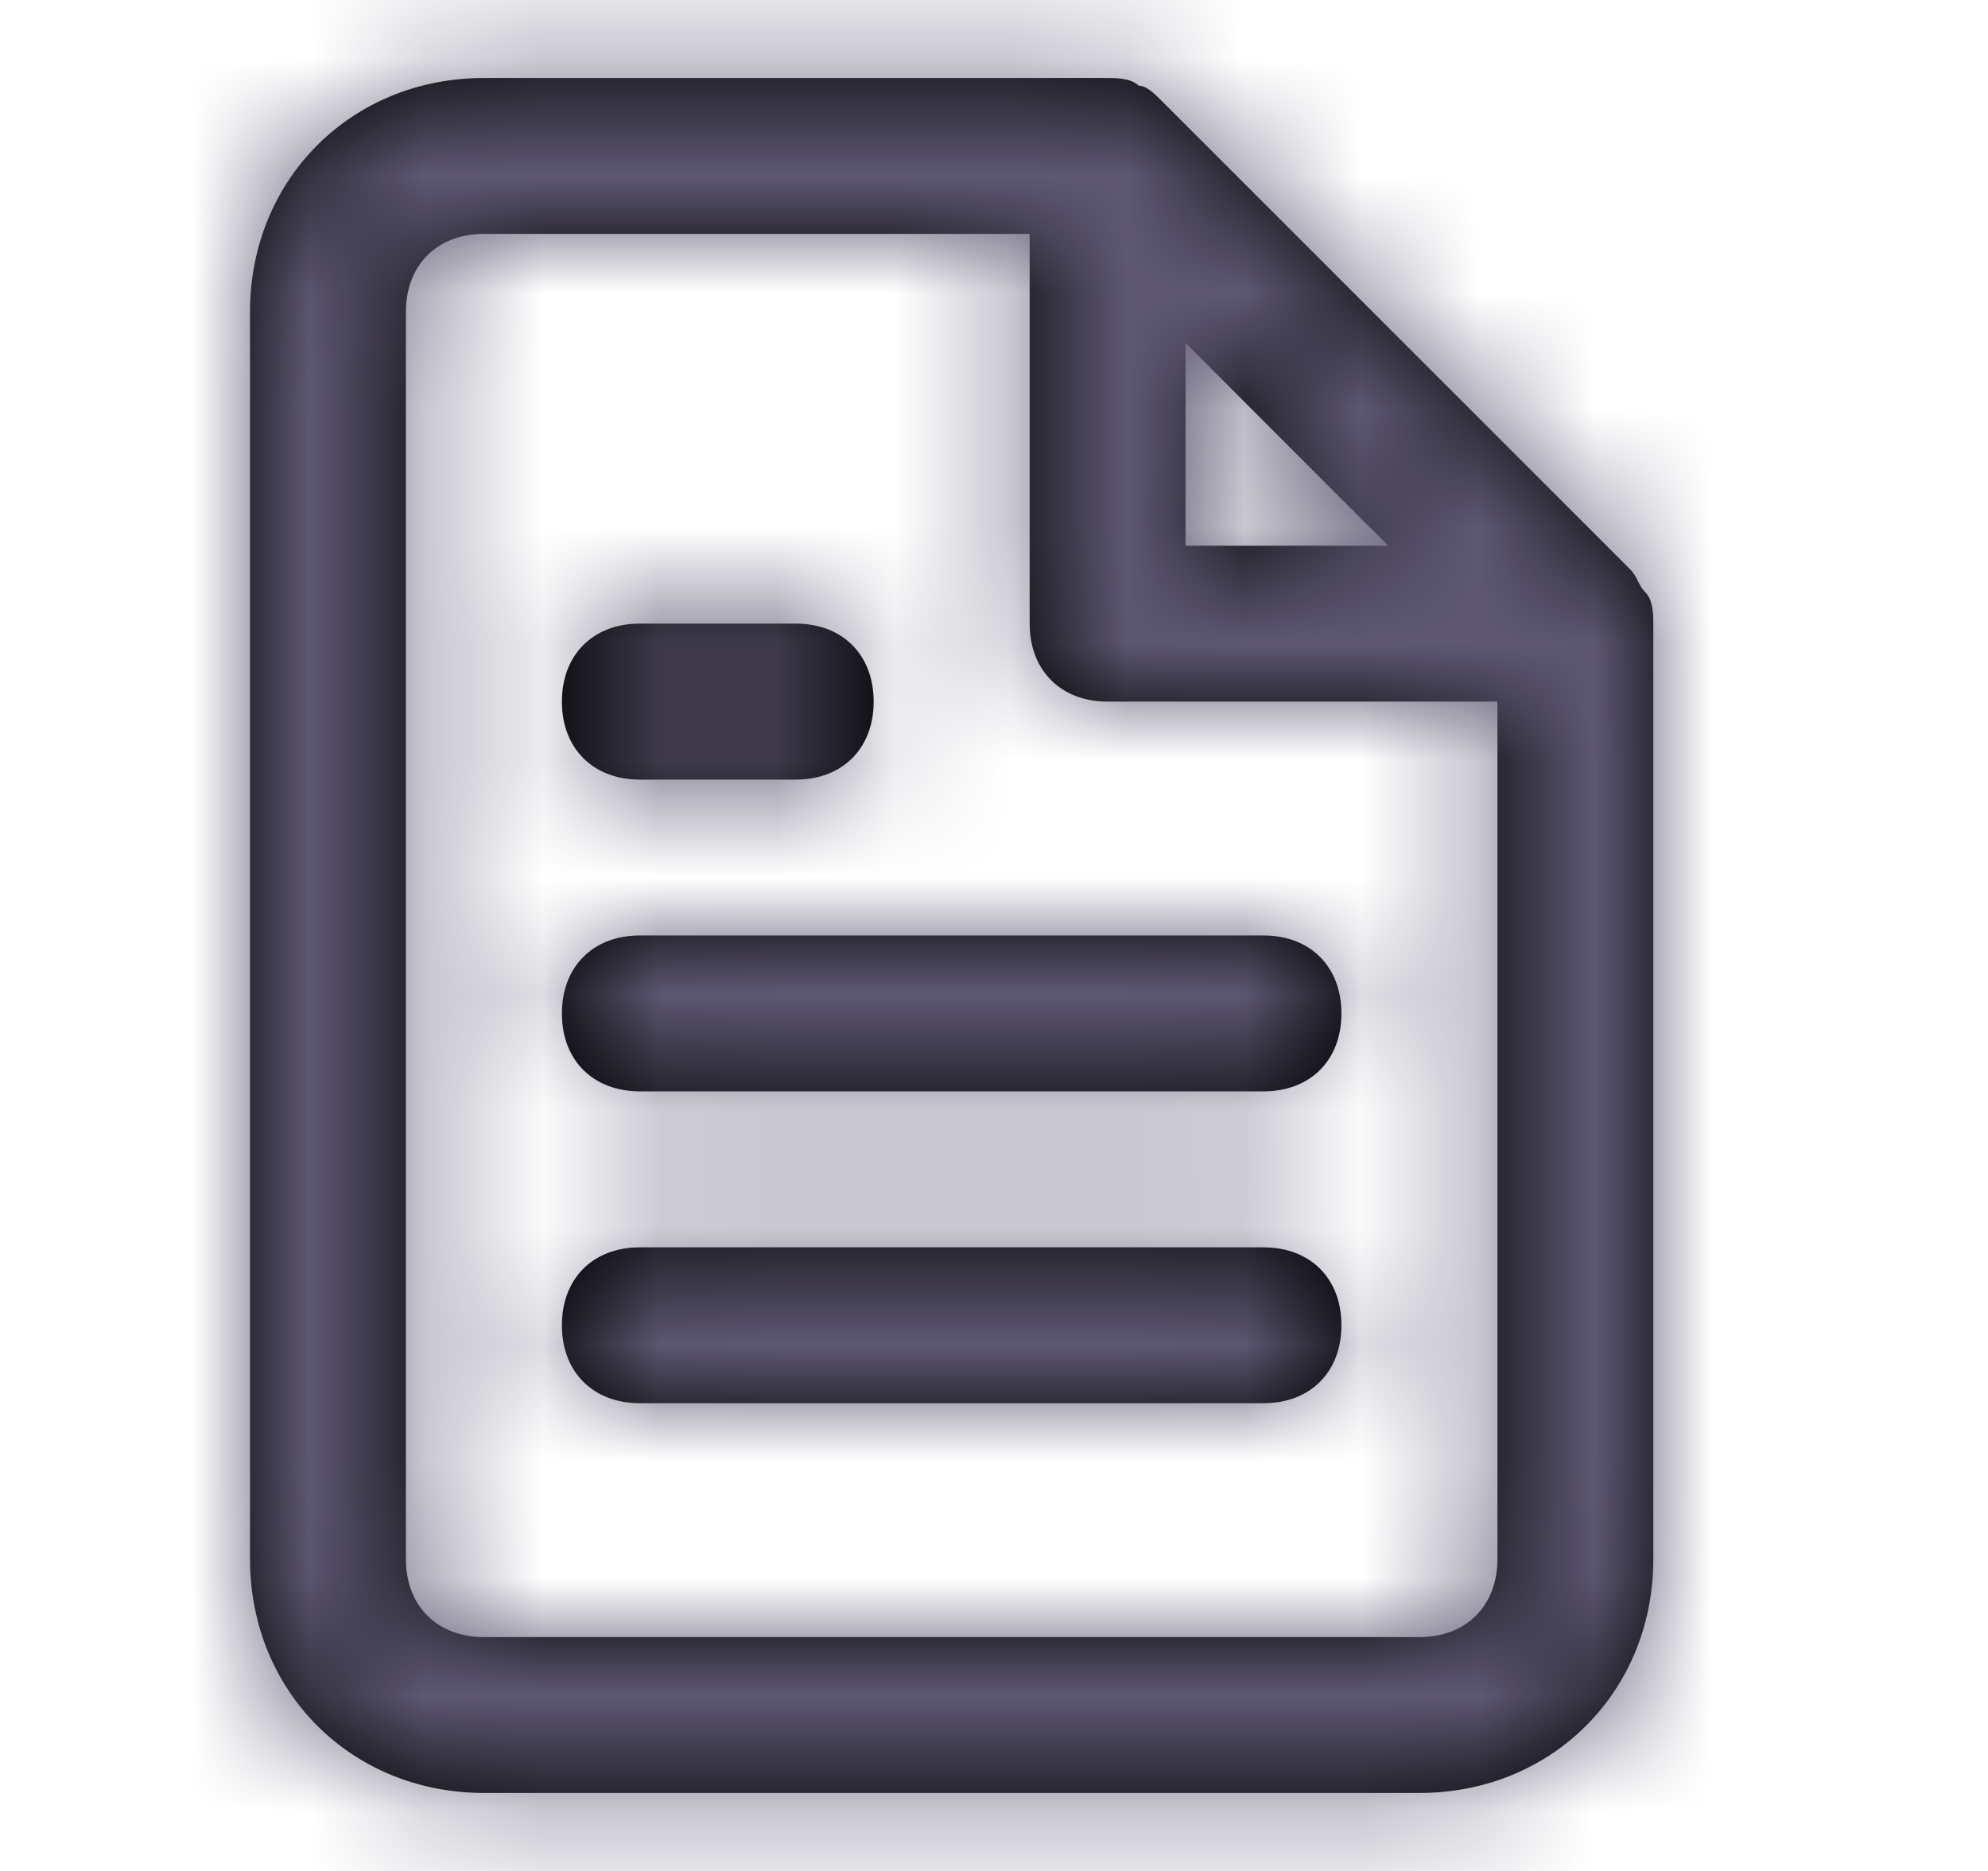 <?xml version="1.0" encoding="UTF-8"?>
<svg width="17px" height="16px" viewBox="0 0 17 16" version="1.1" xmlns="http://www.w3.org/2000/svg" xmlns:xlink="http://www.w3.org/1999/xlink">
    <title>ic_Log</title>
    <defs>
        <path d="M13.933,5.067 C13.867,5 13.867,4.933 13.8,4.867 L9.8,0.867 C9.733,0.8 9.667,0.733 9.6,0.733 C9.533,0.667 9.4,0.667 9.333,0.667 L4,0.667 C2.867,0.667 2,1.533 2,2.667 L2,13.333 C2,14.467 2.867,15.333 4,15.333 L12,15.333 C13.133,15.333 14,14.467 14,13.333 L14,5.333 C14,5.267 14,5.133 13.933,5.067 Z M10,2.933 L11.733,4.667 L10,4.667 L10,2.933 Z M12,14 L4,14 C3.6,14 3.333,13.733 3.333,13.333 L3.333,2.667 C3.333,2.267 3.6,2 4,2 L8.667,2 L8.667,5.333 C8.667,5.733 8.933,6 9.333,6 L12.667,6 L12.667,13.333 C12.667,13.733 12.4,14 12,14 Z M11.333,8.667 C11.333,9.067 11.067,9.333 10.667,9.333 L5.333,9.333 C4.933,9.333 4.667,9.067 4.667,8.667 C4.667,8.267 4.933,8 5.333,8 L10.667,8 C11.067,8 11.333,8.267 11.333,8.667 Z M11.333,11.333 C11.333,11.733 11.067,12 10.667,12 L5.333,12 C4.933,12 4.667,11.733 4.667,11.333 C4.667,10.933 4.933,10.667 5.333,10.667 L10.667,10.667 C11.067,10.667 11.333,10.933 11.333,11.333 Z M4.667,6 C4.667,5.6 4.933,5.333 5.333,5.333 L6.667,5.333 C7.067,5.333 7.333,5.6 7.333,6 C7.333,6.4 7.067,6.667 6.667,6.667 L5.333,6.667 C4.933,6.667 4.667,6.4 4.667,6 Z" id="path-1"></path>
    </defs>
    <g id="Page-1" stroke="none" stroke-width="1" fill="none" fill-rule="evenodd">
        <g id="02.16.Pending-Orders-_All" transform="translate(-1359, -939)">
            <g id="Group-16" transform="translate(286, 465)">
                <g id="Group-15" transform="translate(1042.138, 13)">
                    <g id="ic_Log" transform="translate(31, 461)">
                        <mask id="mask-2" fill="white">
                            <use xlink:href="#path-1"></use>
                        </mask>
                        <use id="Mask" fill="#000000" fill-rule="nonzero" xlink:href="#path-1"></use>
                        <g id="Icon-Color" mask="url(#mask-2)" fill="#5E5873">
                            <rect id="🎨-Icon-Color" x="0" y="0" width="16" height="16"></rect>
                        </g>
                    </g>
                </g>
            </g>
        </g>
    </g>
</svg>
